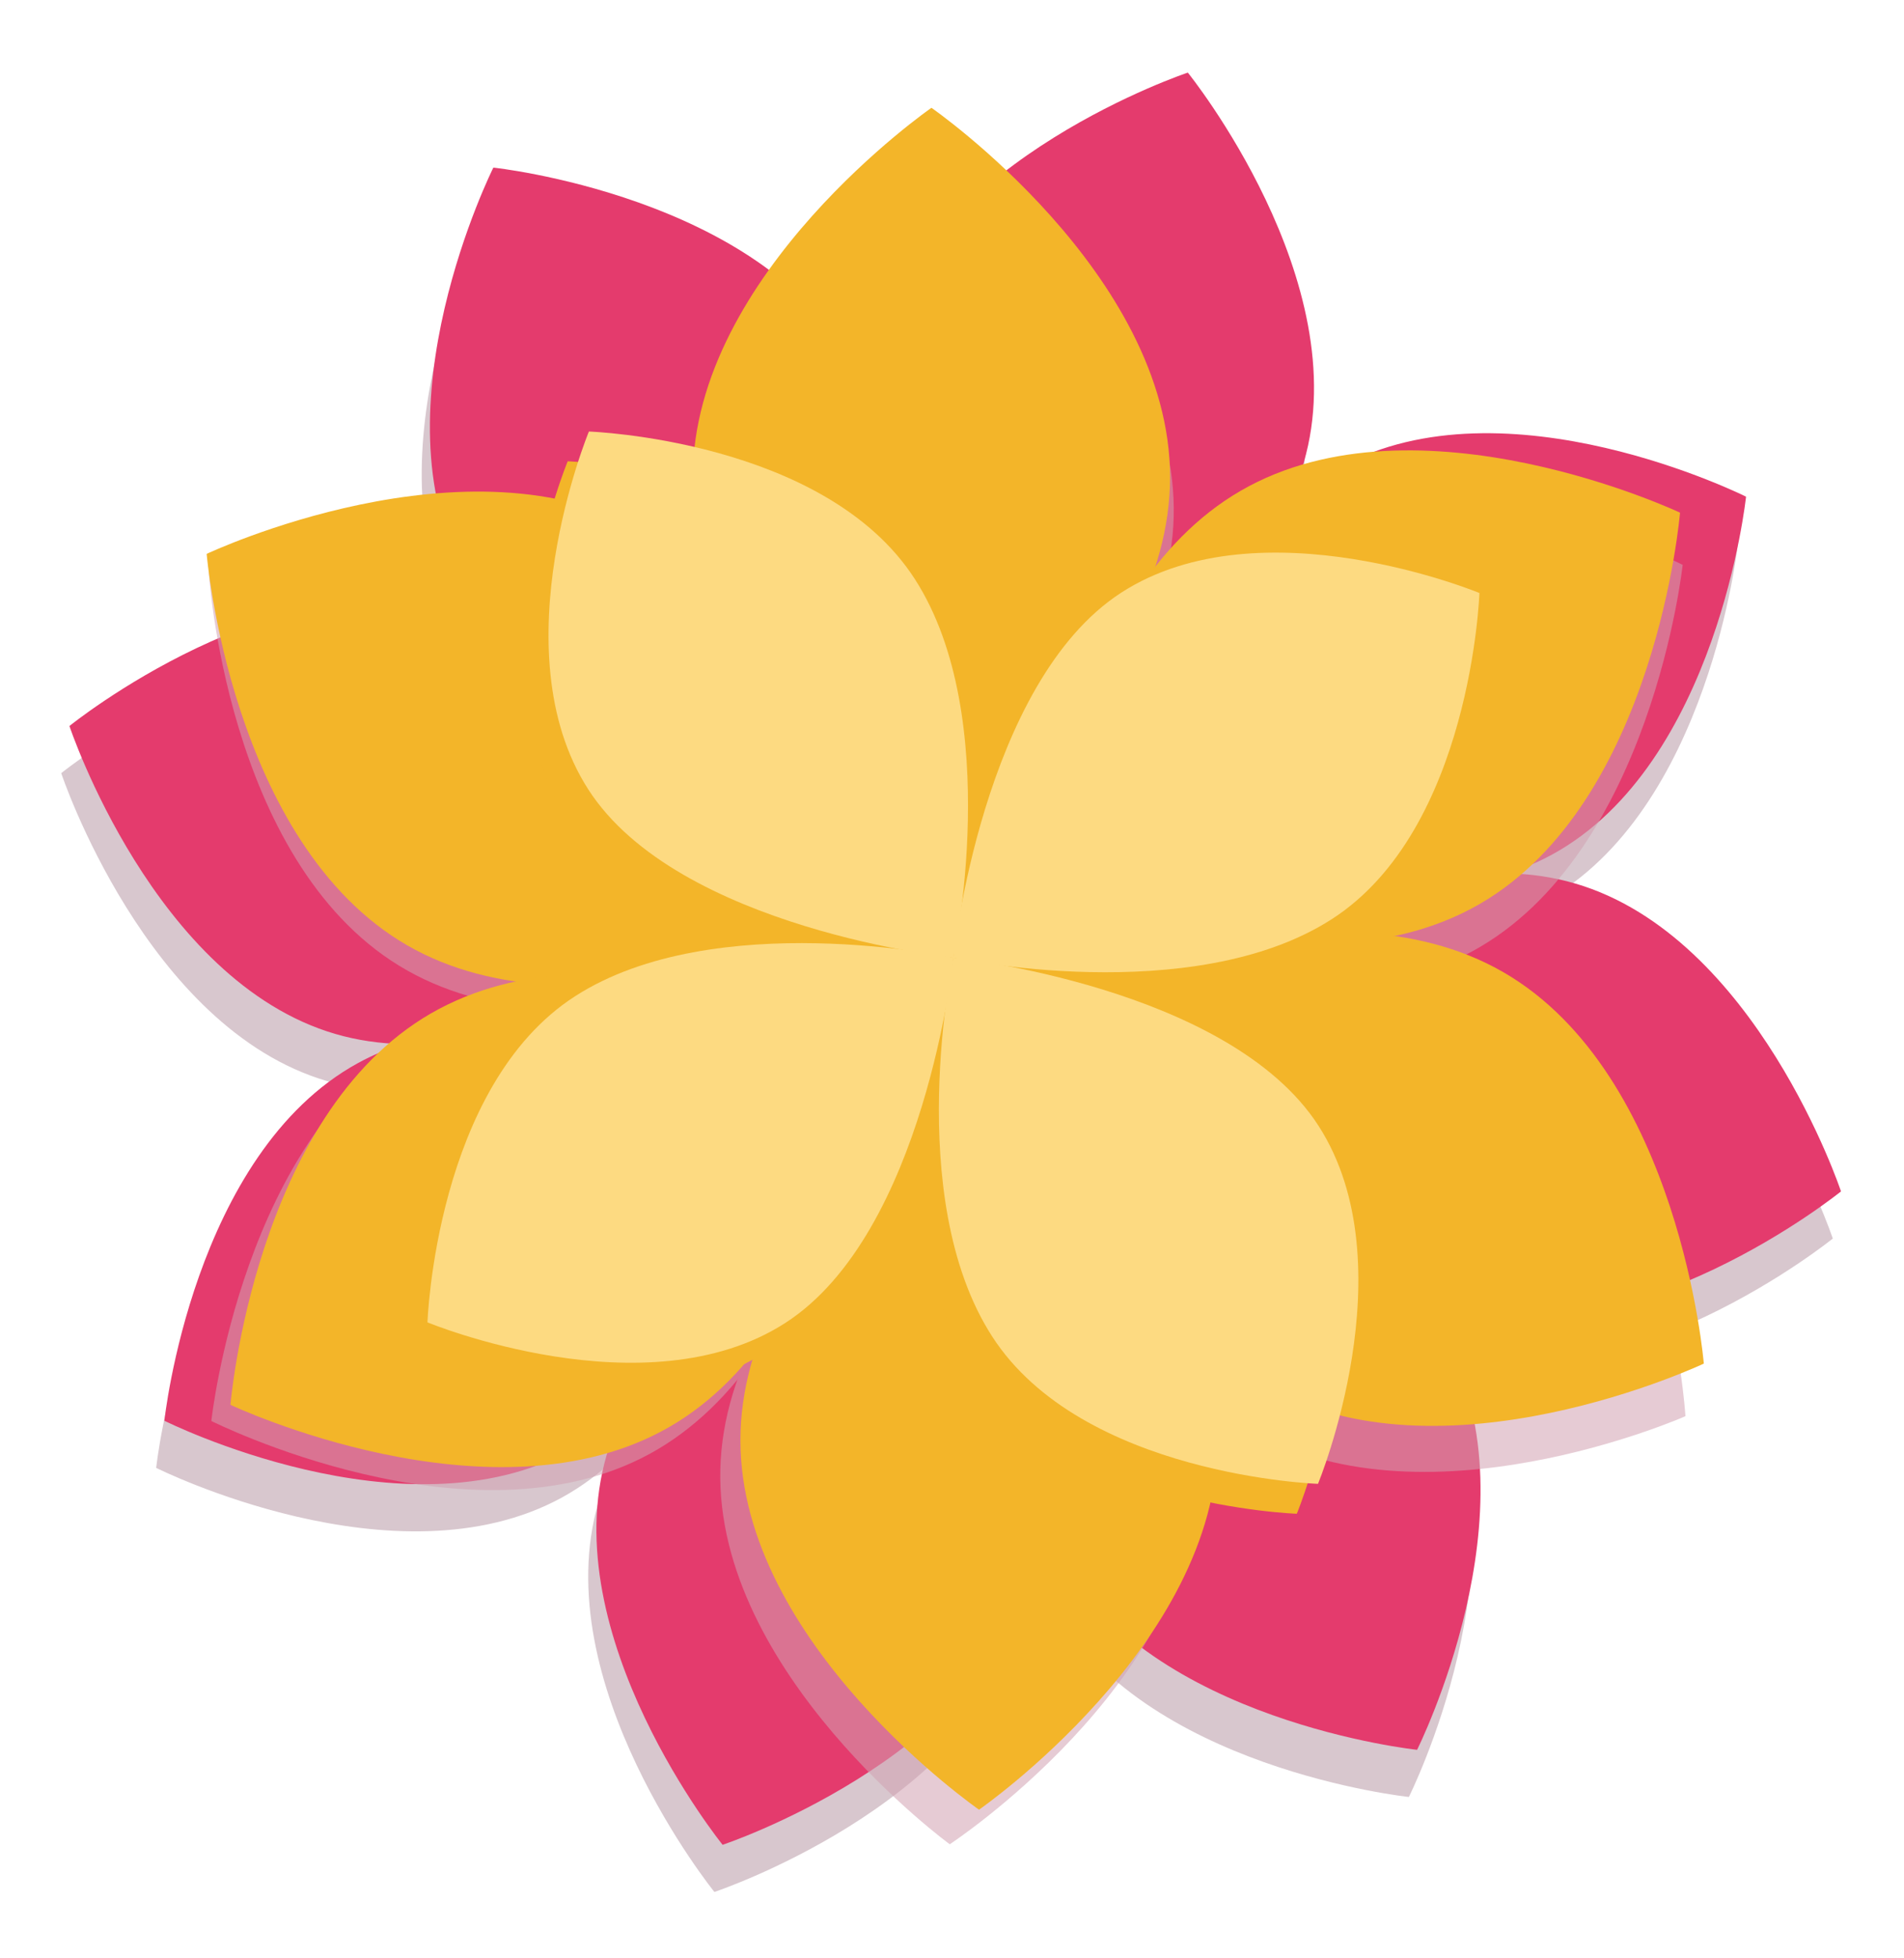<?xml version="1.0" encoding="UTF-8" standalone="no"?>
<!-- Created with Inkscape (http://www.inkscape.org/) -->

<svg
   xmlns:dc="http://purl.org/dc/elements/1.1/"
   xmlns:cc="http://creativecommons.org/ns#"
   xmlns:rdf="http://www.w3.org/1999/02/22-rdf-syntax-ns#"
   xmlns:svg="http://www.w3.org/2000/svg"
   xmlns="http://www.w3.org/2000/svg"
   xmlns:sodipodi="http://sodipodi.sourceforge.net/DTD/sodipodi-0.dtd"
   xmlns:inkscape="http://www.inkscape.org/namespaces/inkscape"
   id="svg2"
   version="1.1"
   inkscape:version="0.48.5 r10040"
   width="1057.605"
   height="1087.179"
   xml:space="preserve"
   sodipodi:docname="pixel77-free-vector-deco-flower-1105.ai"><defs
     id="defs6"><clipPath
       clipPathUnits="userSpaceOnUse"
       id="clipPath18"><path
         d="m 0,869.743 846.084,0 L 846.084,0 0,0 0,869.743 z"
         id="path20" /></clipPath><clipPath
       clipPathUnits="userSpaceOnUse"
       id="clipPath26"><path
         d="m 5.499,671.195 591.506,0 0,-667.995 -591.506,0 0,667.995 z"
         id="path28" /></clipPath><clipPath
       clipPathUnits="userSpaceOnUse"
       id="clipPath30"><path
         d="M 597.005,304.94 295.265,3.2 5.499,293.592 383.102,671.195 597.005,304.94 z"
         id="path32" /></clipPath><linearGradient
       x1="0"
       y1="0"
       x2="1"
       y2="0"
       gradientUnits="userSpaceOnUse"
       gradientTransform="matrix(299.259,299.259,299.259,-299.259,188.312,186.326)"
       spreadMethod="pad"
       id="linearGradient34"><stop
         style="stop-opacity:1;stop-color:#ffffff"
         offset="0"
         id="stop36" /><stop
         style="stop-opacity:1;stop-color:#666666"
         offset="1"
         id="stop38" /></linearGradient><clipPath
       clipPathUnits="userSpaceOnUse"
       id="clipPath58"><path
         d="m 369.07,491.413 c 0,-66.643 54.024,-120.667 120.668,-120.667 l 0,0 c 66.642,0 120.665,54.024 120.665,120.667 l 0,0 c 0,66.643 -54.023,120.667 -120.665,120.667 l 0,0 c -66.644,0 -120.668,-54.024 -120.668,-120.667"
         id="path60" /></clipPath><radialGradient
       fx="0"
       fy="0"
       cx="0"
       cy="0"
       r="1"
       gradientUnits="userSpaceOnUse"
       gradientTransform="matrix(63.299,102.731,102.731,-63.299,489.737,491.413)"
       spreadMethod="pad"
       id="radialGradient66"><stop
         style="stop-opacity:1;stop-color:#231f20"
         offset="0"
         id="stop68" /><stop
         style="stop-opacity:1;stop-color:#ffffff"
         offset="1"
         id="stop70" /></radialGradient><clipPath
       clipPathUnits="userSpaceOnUse"
       id="clipPath78"><path
         d="m 0,869.743 846.084,0 L 846.084,0 0,0 0,869.743 z"
         id="path80" /></clipPath><clipPath
       clipPathUnits="userSpaceOnUse"
       id="clipPath86"><path
         d="m 282.937,682.186 410.232,0 0,-410.235 -410.232,0 0,410.235 z"
         id="path88" /></clipPath><clipPath
       clipPathUnits="userSpaceOnUse"
       id="clipPath106"><path
         d="m 120.506,581.805 545.111,0 0,-465.099 -545.111,0 0,465.099 z"
         id="path108" /></clipPath><linearGradient
       x1="0"
       y1="0"
       x2="1"
       y2="0"
       gradientUnits="userSpaceOnUse"
       gradientTransform="matrix(343.806,343.806,343.806,-343.806,267.87,265.251)"
       spreadMethod="pad"
       id="linearGradient114"><stop
         style="stop-opacity:1;stop-color:#ffffff"
         offset="0"
         id="stop116" /><stop
         style="stop-opacity:1;stop-color:#666666"
         offset="1"
         id="stop118" /></linearGradient><clipPath
       clipPathUnits="userSpaceOnUse"
       id="clipPath138"><path
         d="m 317.06,677.144 341.986,0 0,-394.153 -341.986,0 0,394.153 z"
         id="path140" /></clipPath><clipPath
       clipPathUnits="userSpaceOnUse"
       id="clipPath206"><path
         d="m 192.827,610.126 381.229,0 0,-421.201 -381.229,0 0,421.201 z"
         id="path208" /></clipPath><linearGradient
       x1="0"
       y1="0"
       x2="1"
       y2="0"
       gradientUnits="userSpaceOnUse"
       gradientTransform="matrix(204.291,204.291,204.291,-204.291,320.495,319.17)"
       spreadMethod="pad"
       id="linearGradient214"><stop
         style="stop-opacity:1;stop-color:#ffffff"
         offset="0"
         id="stop216" /><stop
         style="stop-opacity:1;stop-color:#666666"
         offset="1"
         id="stop218" /></linearGradient><clipPath
       clipPathUnits="userSpaceOnUse"
       id="clipPath238"><path
         d="m 362.825,603.126 243.626,0 0,-243.625 -243.626,0 0,243.625 z"
         id="path240" /></clipPath></defs><sodipodi:namedview
     pagecolor="#ffffff"
     bordercolor="#666666"
     borderopacity="1"
     objecttolerance="10"
     gridtolerance="10"
     guidetolerance="10"
     inkscape:pageopacity="0"
     inkscape:pageshadow="2"
     inkscape:window-width="1070"
     inkscape:window-height="676"
     id="namedview4"
     showgrid="false"
     inkscape:zoom="0.4341512"
     inkscape:cx="345.48221"
     inkscape:cy="480.78493"
     inkscape:window-x="0"
     inkscape:window-y="24"
     inkscape:window-maximized="0"
     inkscape:current-layer="g10" /><g
     id="g10"
     inkscape:groupmode="layer"
     inkscape:label="pixel77-free-vector-deco-flower-1105"
     transform="matrix(1.25,0,0,-1.25,0,1087.179)"><g
       id="g82"
       transform="matrix(1.919,0,0,1.919,-515.752,-492.572)"><g
         id="g84" /><g
         id="g90"><g
           clip-path="url(#clipPath86)"
           id="g92"><g
             transform="translate(519.074,432.709)"
             id="g94"><path
               d="m 0,0 c 0,0 -14.252,-28.466 -14.682,-58.699 -7.728,27.449 -25.771,49.758 -25.771,49.758 0,0 -30.206,-10.052 -51.888,-31.128 13.944,24.876 16.961,53.409 16.961,53.409 0,0 -28.466,14.251 -58.7,14.68 27.45,7.729 49.759,25.771 49.759,25.771 0,0 -10.052,30.206 -31.128,51.888 24.875,-13.944 53.408,-16.961 53.408,-16.961 0,0 14.251,28.467 14.68,58.7 7.73,-27.449 25.771,-49.758 25.771,-49.758 0,0 30.205,10.051 51.887,31.125 C 16.354,103.911 13.338,75.379 13.338,75.379 c 0,0 28.465,-14.251 58.699,-14.68 -27.449,-7.73 -49.758,-25.771 -49.758,-25.771 0,0 10.053,-30.207 31.127,-51.889 C 28.531,-3.017 0,0 0,0 m 174.096,-9.506 c 0,0 -19.629,59.003 -61.549,71.274 -5.123,1.499 -10.342,2.226 -15.555,2.356 3.518,1.133 6.957,2.571 10.266,4.382 38.32,20.966 44.849,82.806 44.849,82.806 0,0 -55.601,27.84 -93.919,6.873 -4.682,-2.562 -8.887,-5.737 -12.667,-9.331 1.688,3.288 3.102,6.737 4.163,10.356 12.269,41.922 -26.84,90.267 -26.84,90.267 0,0 -59.002,-19.63 -71.273,-61.552 -1.499,-5.122 -2.227,-10.341 -2.357,-15.554 -1.132,3.519 -2.571,6.959 -4.381,10.267 -20.967,38.32 -82.805,44.848 -82.805,44.848 0,0 -27.843,-55.6 -6.874,-93.919 2.561,-4.682 5.737,-8.887 9.332,-12.666 -3.289,1.688 -6.738,3.103 -10.359,4.162 -41.922,12.27 -90.264,-26.839 -90.264,-26.839 0,0 19.628,-59.004 61.55,-71.274 5.122,-1.499 10.339,-2.226 15.552,-2.356 -3.518,-1.132 -6.957,-2.571 -10.265,-4.381 -38.32,-20.968 -44.848,-82.806 -44.848,-82.806 0,0 55.6,-27.842 93.92,-6.874 4.682,2.562 8.886,5.737 12.664,9.331 -1.688,-3.289 -3.103,-6.738 -4.162,-10.357 -12.27,-41.922 26.841,-90.265 26.841,-90.265 0,0 59.002,19.629 71.274,61.55 1.498,5.122 2.226,10.34 2.355,15.554 1.133,-3.519 2.57,-6.957 4.381,-10.265 20.969,-38.32 82.807,-44.85 82.807,-44.85 0,0 27.839,55.601 6.873,93.919 -2.563,4.683 -5.739,8.887 -9.332,12.666 3.289,-1.688 6.738,-3.102 10.357,-4.162 41.922,-12.27 90.266,26.84 90.266,26.84"
               style="fill:#d8c7ce;fill-opacity:1;fill-rule:nonzero;stroke:none"
               id="path96"
               inkscape:connector-curvature="0" /></g></g></g></g><g
       id="g98"
       transform="matrix(1.919,0,0,1.919,483.999,358.744)"><path
         d="m 0,0 c 0,0 -14.252,-28.466 -14.682,-58.699 -7.728,27.449 -25.771,49.758 -25.771,49.758 0,0 -30.206,-10.052 -51.888,-31.128 13.944,24.876 16.961,53.409 16.961,53.409 0,0 -28.466,14.251 -58.7,14.68 27.45,7.729 49.759,25.771 49.759,25.771 0,0 -10.052,30.206 -31.128,51.888 24.875,-13.944 53.408,-16.961 53.408,-16.961 0,0 14.251,28.467 14.68,58.7 7.73,-27.449 25.771,-49.758 25.771,-49.758 0,0 30.205,10.051 51.887,31.125 C 16.354,103.911 13.338,75.379 13.338,75.379 c 0,0 28.465,-14.251 58.699,-14.68 -27.449,-7.73 -49.758,-25.771 -49.758,-25.771 0,0 10.053,-30.207 31.127,-51.889 C 28.531,-3.017 0,0 0,0 m 174.096,-9.506 c 0,0 -19.629,59.003 -61.549,71.274 -5.123,1.499 -10.342,2.226 -15.555,2.356 3.518,1.133 6.957,2.571 10.266,4.381 38.32,20.967 44.849,82.807 44.849,82.807 0,0 -55.601,27.84 -93.919,6.873 -4.682,-2.562 -8.887,-5.737 -12.667,-9.331 1.688,3.288 3.102,6.737 4.163,10.356 12.269,41.922 -26.84,90.267 -26.84,90.267 0,0 -59.002,-19.63 -71.273,-61.552 -1.499,-5.122 -2.227,-10.341 -2.357,-15.554 -1.132,3.519 -2.571,6.959 -4.381,10.267 -20.967,38.32 -82.805,44.848 -82.805,44.848 0,0 -27.843,-55.6 -6.874,-93.919 2.561,-4.682 5.737,-8.887 9.332,-12.666 -3.289,1.688 -6.738,3.103 -10.359,4.162 -41.922,12.27 -90.264,-26.839 -90.264,-26.839 0,0 19.628,-59.004 61.55,-71.274 5.122,-1.499 10.339,-2.226 15.552,-2.356 -3.518,-1.132 -6.957,-2.571 -10.265,-4.381 -38.32,-20.968 -44.848,-82.806 -44.848,-82.806 0,0 55.6,-27.842 93.92,-6.874 4.682,2.562 8.886,5.737 12.664,9.331 -1.688,-3.289 -3.103,-6.738 -4.162,-10.357 -12.27,-41.922 26.841,-90.265 26.841,-90.265 0,0 59.002,19.629 71.274,61.55 1.498,5.122 2.226,10.34 2.355,15.554 1.133,-3.519 2.57,-6.957 4.381,-10.265 20.969,-38.32 82.807,-44.85 82.807,-44.85 0,0 27.839,55.601 6.873,93.919 -2.563,4.683 -5.739,8.887 -9.332,12.666 3.289,-1.688 6.738,-3.102 10.357,-4.162 41.922,-12.27 90.266,26.84 90.266,26.84"
         style="fill:#e43b6d;fill-opacity:1;fill-rule:nonzero;stroke:none"
         id="path100"
         inkscape:connector-curvature="0" /></g><g
       id="g134"
       transform="matrix(1.919,0,0,1.919,-515.752,-492.572)"><g
         id="g136" /><g
         id="g142"><g
           clip-path="url(#clipPath138)"
           id="g144"
           style="opacity:0.55"><g
             transform="translate(540.543,590.307)"
             id="g146"><path
               d="m 0,0 c -1.164,-47.206 -57.348,-84.111 -57.348,-84.111 0,0 -54.293,39.631 -53.128,86.837 1.164,47.206 57.347,84.111 57.347,84.111 0,0 54.293,-39.631 53.129,-86.837"
               style="fill:#d1a1b1;fill-opacity:1;fill-rule:nonzero;stroke:none"
               id="path148"
               inkscape:connector-curvature="0" /></g><g
             transform="translate(418.828,580.645)"
             id="g150"><path
               d="m 0,0 c 40.299,-24.611 44.169,-91.718 44.169,-91.718 0,0 -61.468,-27.206 -101.768,-2.594 -40.298,24.611 -44.17,91.719 -44.17,91.719 0,0 61.47,27.205 101.769,2.593"
               style="fill:#d1a1b1;fill-opacity:1;fill-rule:nonzero;stroke:none"
               id="path152"
               inkscape:connector-curvature="0" /></g><g
             transform="translate(366.338,470.406)"
             id="g154"><path
               d="m 0,0 c 41.465,22.595 101.517,-7.607 101.517,-7.607 0,0 -7.175,-66.836 -48.639,-89.431 -41.464,-22.594 -101.517,7.607 -101.517,7.607 0,0 7.176,66.837 48.639,89.431"
               style="fill:#d1a1b1;fill-opacity:1;fill-rule:nonzero;stroke:none"
               id="path156"
               inkscape:connector-curvature="0" /></g><g
             transform="translate(435.563,369.829)"
             id="g158"><path
               d="m 0,0 c 1.164,47.207 57.346,84.111 57.346,84.111 0,0 54.295,-39.63 53.129,-86.837 -1.164,-47.205 -57.346,-84.112 -57.346,-84.112 0,0 -54.294,39.633 -53.129,86.838"
               style="fill:#d1a1b1;fill-opacity:1;fill-rule:nonzero;stroke:none"
               id="path160"
               inkscape:connector-curvature="0" /></g><g
             transform="translate(557.279,379.491)"
             id="g162"><path
               d="m 0,0 c -40.301,24.612 -44.17,91.72 -44.17,91.72 0,0 61.467,27.205 101.768,2.593 40.297,-24.612 44.17,-91.72 44.17,-91.72 C 101.768,2.593 40.299,-24.611 0,0"
               style="fill:#d1a1b1;fill-opacity:1;fill-rule:nonzero;stroke:none"
               id="path164"
               inkscape:connector-curvature="0" /></g><g
             transform="translate(609.767,489.731)"
             id="g166"><path
               d="m 0,0 c -41.465,-22.595 -101.516,7.608 -101.516,7.608 0,0 7.174,66.835 48.639,89.43 C -11.414,119.631 48.639,89.43 48.639,89.43 48.639,89.43 41.463,22.594 0,0"
               style="fill:#d1a1b1;fill-opacity:1;fill-rule:nonzero;stroke:none"
               id="path168"
               inkscape:connector-curvature="0" /></g><g
             transform="translate(557.017,478.367)"
             id="g170"><path
               d="m 0,0 c -0.939,-38.088 -32.578,-68.203 -70.666,-67.264 -38.087,0.941 -68.203,32.578 -67.263,70.666 0.94,38.089 32.578,68.203 70.665,67.264 C -29.176,69.727 0.939,38.088 0,0"
               style="fill:#d1a1b1;fill-opacity:1;fill-rule:nonzero;stroke:none"
               id="path172"
               inkscape:connector-curvature="0" /></g></g></g></g><g
       id="g174"
       transform="matrix(1.919,0,0,1.919,519.944,657.782)"><path
         d="m 0,0 c 0,-47.22 -55.256,-85.5 -55.256,-85.5 0,0 -55.254,38.28 -55.254,85.5 0,47.22 55.254,85.5 55.254,85.5 C -55.256,85.5 0,47.22 0,0"
         style="fill:#f3b529;fill-opacity:1;fill-rule:nonzero;stroke:none"
         id="path176"
         inkscape:connector-curvature="0" /></g><g
       id="g178"
       transform="matrix(1.919,0,0,1.919,286.945,633.49)"><path
         d="m 0,0 c 40.895,-23.61 46.418,-90.602 46.418,-90.602 0,0 -60.778,-28.712 -101.673,-5.102 -40.893,23.61 -46.418,90.602 -46.418,90.602 0,0 60.779,28.712 101.673,5.102"
         style="fill:#f3b529;fill-opacity:1;fill-rule:nonzero;stroke:none"
         id="path180"
         inkscape:connector-curvature="0" /></g><g
       id="g182"
       transform="matrix(1.919,0,0,1.919,191.483,419.562)"><path
         d="m 0,0 c 40.895,23.61 101.673,-5.102 101.673,-5.102 0,0 -5.524,-66.992 -46.418,-90.602 -40.894,-23.609 -101.673,5.101 -101.673,5.101 0,0 5.524,66.994 46.418,90.603"
         style="fill:#f3b529;fill-opacity:1;fill-rule:nonzero;stroke:none"
         id="path184"
         inkscape:connector-curvature="0" /></g><g
       id="g186"
       transform="matrix(1.919,0,0,1.919,329.02,229.926)"><path
         d="m 0,0 c 0,47.221 55.254,85.5 55.254,85.5 0,0 55.256,-38.279 55.256,-85.5 C 110.508,-47.22 55.254,-85.501 55.254,-85.501 55.254,-85.501 0,-47.22 0,0"
         style="fill:#f3b529;fill-opacity:1;fill-rule:nonzero;stroke:none"
         id="path188"
         inkscape:connector-curvature="0" /></g><g
       id="g190"
       transform="matrix(1.919,0,0,1.919,562.019,254.218)"><path
         d="m 0,0 c -40.895,23.61 -46.418,90.603 -46.418,90.603 0,0 60.777,28.711 101.672,5.101 C 96.146,72.094 101.672,5.102 101.672,5.102 101.672,5.102 40.893,-23.61 0,0"
         style="fill:#f3b529;fill-opacity:1;fill-rule:nonzero;stroke:none"
         id="path192"
         inkscape:connector-curvature="0" /></g><g
       id="g194"
       transform="matrix(1.919,0,0,1.919,657.478,468.146)"><path
         d="m 0,0 c -40.895,-23.61 -101.672,5.103 -101.672,5.103 0,0 5.524,66.991 46.418,90.602 C -14.361,119.313 46.418,90.602 46.418,90.602 46.418,90.602 40.895,23.61 0,0"
         style="fill:#f3b529;fill-opacity:1;fill-rule:nonzero;stroke:none"
         id="path196"
         inkscape:connector-curvature="0" /></g><g
       id="g198"
       transform="matrix(1.919,0,0,1.919,556.84,443.854)"><path
         d="m 0,0 c 0,-38.1 -30.887,-68.985 -68.986,-68.985 -38.099,0 -68.985,30.885 -68.985,68.985 0,38.1 30.886,68.986 68.985,68.986 C -30.887,68.986 0,38.1 0,0"
         style="fill:#f3b529;fill-opacity:1;fill-rule:nonzero;stroke:none"
         id="path200"
         inkscape:connector-curvature="0" /></g><g
       id="g234"
       transform="matrix(1.919,0,0,1.919,-515.752,-492.572)"><g
         id="g236" /><g
         id="g242"><g
           clip-path="url(#clipPath238)"
           id="g244"><g
             transform="translate(572.289,490.249)"
             id="g246"><path
               d="m 0,0 c -32.314,-20.806 -87.65,-8.936 -87.65,-8.936 0,0 6.646,63.752 38.959,84.559 32.312,20.804 82.853,-0.14 82.853,-0.14 C 34.162,75.483 32.313,20.804 0,0"
               style="fill:#f3b529;fill-opacity:1;fill-rule:nonzero;stroke:none"
               id="path248"
               inkscape:connector-curvature="0" /></g><g
             transform="translate(475.703,568.964)"
             id="g250"><path
               d="m 0,0 c 20.805,-32.313 8.936,-87.65 8.936,-87.65 0,0 -63.753,6.646 -84.559,38.959 -20.804,32.313 0.14,82.853 0.14,82.853 0,0 54.678,-1.849 75.483,-34.162"
               style="fill:#f3b529;fill-opacity:1;fill-rule:nonzero;stroke:none"
               id="path252"
               inkscape:connector-curvature="0" /></g><g
             transform="translate(396.987,472.378)"
             id="g254"><path
               d="m 0,0 c 32.313,20.806 87.651,8.936 87.651,8.936 0,0 -6.647,-63.752 -38.96,-84.558 -32.313,-20.805 -82.853,0.14 -82.853,0.14 0,0 1.849,54.677 34.162,75.482"
               style="fill:#f3b529;fill-opacity:1;fill-rule:nonzero;stroke:none"
               id="path256"
               inkscape:connector-curvature="0" /></g><g
             transform="translate(493.574,393.663)"
             id="g258"><path
               d="m 0,0 c -20.806,32.313 -8.936,87.65 -8.936,87.65 0,0 63.752,-6.646 84.557,-38.959 20.805,-32.313 -0.139,-82.853 -0.139,-82.853 0,0 -54.677,1.849 -75.482,34.162"
               style="fill:#f3b529;fill-opacity:1;fill-rule:nonzero;stroke:none"
               id="path260"
               inkscape:connector-curvature="0" /></g></g></g></g><g
       id="g262"
       transform="matrix(1.919,0,0,1.919,591.855,461.468)"><path
         d="m 0,0 c -32.314,-20.806 -87.65,-8.936 -87.65,-8.936 0,0 6.646,63.752 38.959,84.559 32.312,20.804 82.853,-0.14 82.853,-0.14 C 34.162,75.483 32.313,20.804 0,0"
         style="fill:#fdda81;fill-opacity:1;fill-rule:nonzero;stroke:none"
         id="path264"
         inkscape:connector-curvature="0" /></g><g
       id="g266"
       transform="matrix(1.919,0,0,1.919,406.542,612.493)"><path
         d="m 0,0 c 20.805,-32.313 8.936,-87.65 8.936,-87.65 0,0 -63.753,6.646 -84.559,38.959 -20.804,32.313 0.14,82.853 0.14,82.853 0,0 54.678,-1.849 75.483,-34.162"
         style="fill:#fdda81;fill-opacity:1;fill-rule:nonzero;stroke:none"
         id="path268"
         inkscape:connector-curvature="0" /></g><g
       id="g270"
       transform="matrix(1.919,0,0,1.919,255.516,427.18)"><path
         d="m 0,0 c 32.313,20.806 87.651,8.936 87.651,8.936 0,0 -6.647,-63.752 -38.96,-84.558 -32.313,-20.805 -82.853,0.14 -82.853,0.14 0,0 1.849,54.677 34.162,75.482"
         style="fill:#fdda81;fill-opacity:1;fill-rule:nonzero;stroke:none"
         id="path272"
         inkscape:connector-curvature="0" /></g><g
       id="g274"
       transform="matrix(1.919,0,0,1.919,440.83,276.155)"><path
         d="m 0,0 c -20.807,32.313 -8.936,87.65 -8.936,87.65 0,0 63.752,-6.646 84.557,-38.959 20.805,-32.313 -0.139,-82.853 -0.139,-82.853 0,0 -54.677,1.849 -75.482,34.162"
         style="fill:#fdda81;fill-opacity:1;fill-rule:nonzero;stroke:none"
         id="path276"
         inkscape:connector-curvature="0" /></g></g></svg>